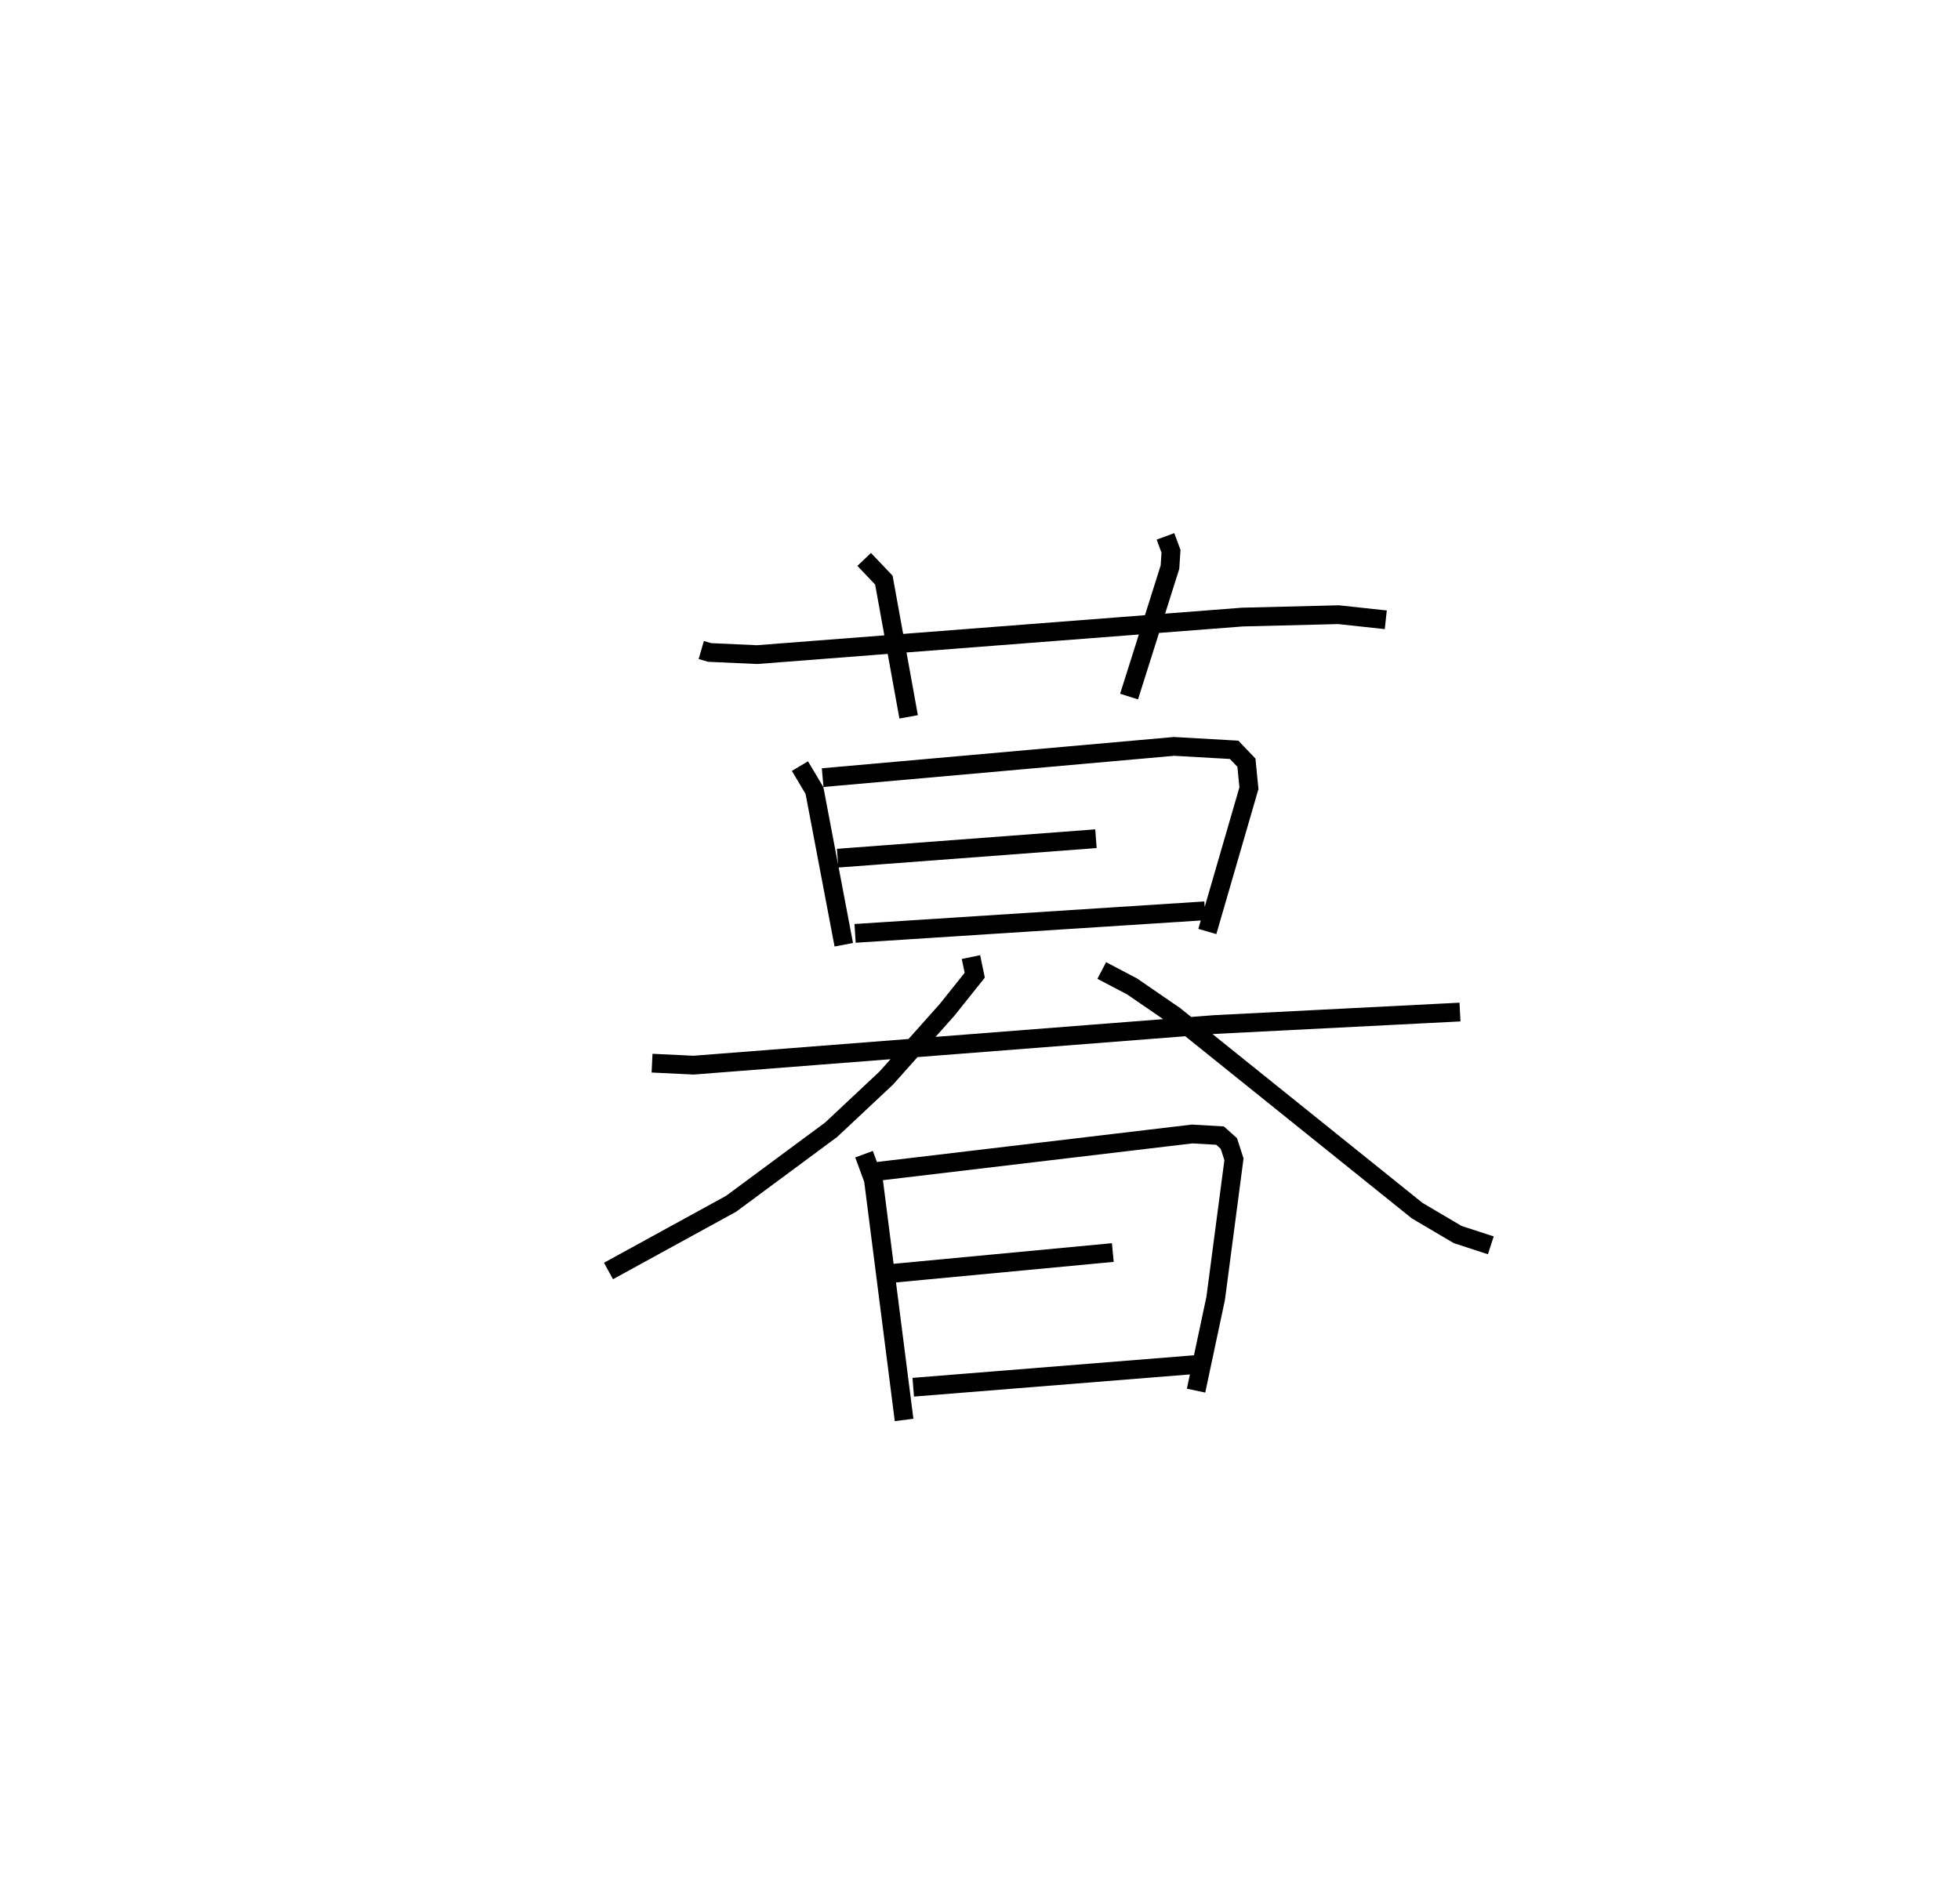 <?xml version="1.0" encoding="utf-8" ?>
<svg baseProfile="full" height="100.678" version="1.1" width="104.441" xmlns="http://www.w3.org/2000/svg" xmlns:ev="http://www.w3.org/2001/xml-events" xmlns:xlink="http://www.w3.org/1999/xlink"><defs /><rect fill="white" height="100.678" width="104.441" x="0" y="0" /><path d="M25,25 m0.0,0.0 m12.367,9.646 l0.449,0.13 2.525,0.114 l25.861,-2.001 5.125,-0.127 l2.516,0.272 m-27.794,-3.218 l1.049,1.104 1.32,7.287 m13.686,-9.62 l0.294,0.797 -0.055,0.845 l-2.179,6.897 m-17.539,3.706 l0.775,1.3 1.562,8.222 m-1.126,-8.907 l18.725,-1.665 3.201,0.182 l0.655,0.685 0.134,1.361 l-2.217,7.637 m-19.701,-3.907 l13.766,-1.038 m-12.835,5.045 l18.642,-1.202 m-29.461,8.12 l2.212,0.106 27.775,-2.165 l13.065,-0.665 m-26.059,-2.93 l0.202,0.967 -1.479,1.851 l-3.233,3.628 -2.944,2.76 l-5.325,3.942 -6.535,3.583 m26.284,-16.015 l1.613,0.846 2.267,1.558 l12.929,10.396 2.158,1.273 l1.765,0.575 m-33.399,-4.859 l0.499,1.358 1.635,12.807 m-1.45,-13.245 l16.799,-1.996 1.488,0.086 l0.468,0.419 0.273,0.843 l-0.974,7.41 -1.046,4.92 m-16.13,-6.255 l11.694,-1.105 m-10.634,7.179 l15.235,-1.223 " fill="none" stroke="black" stroke-width="1" /></svg>